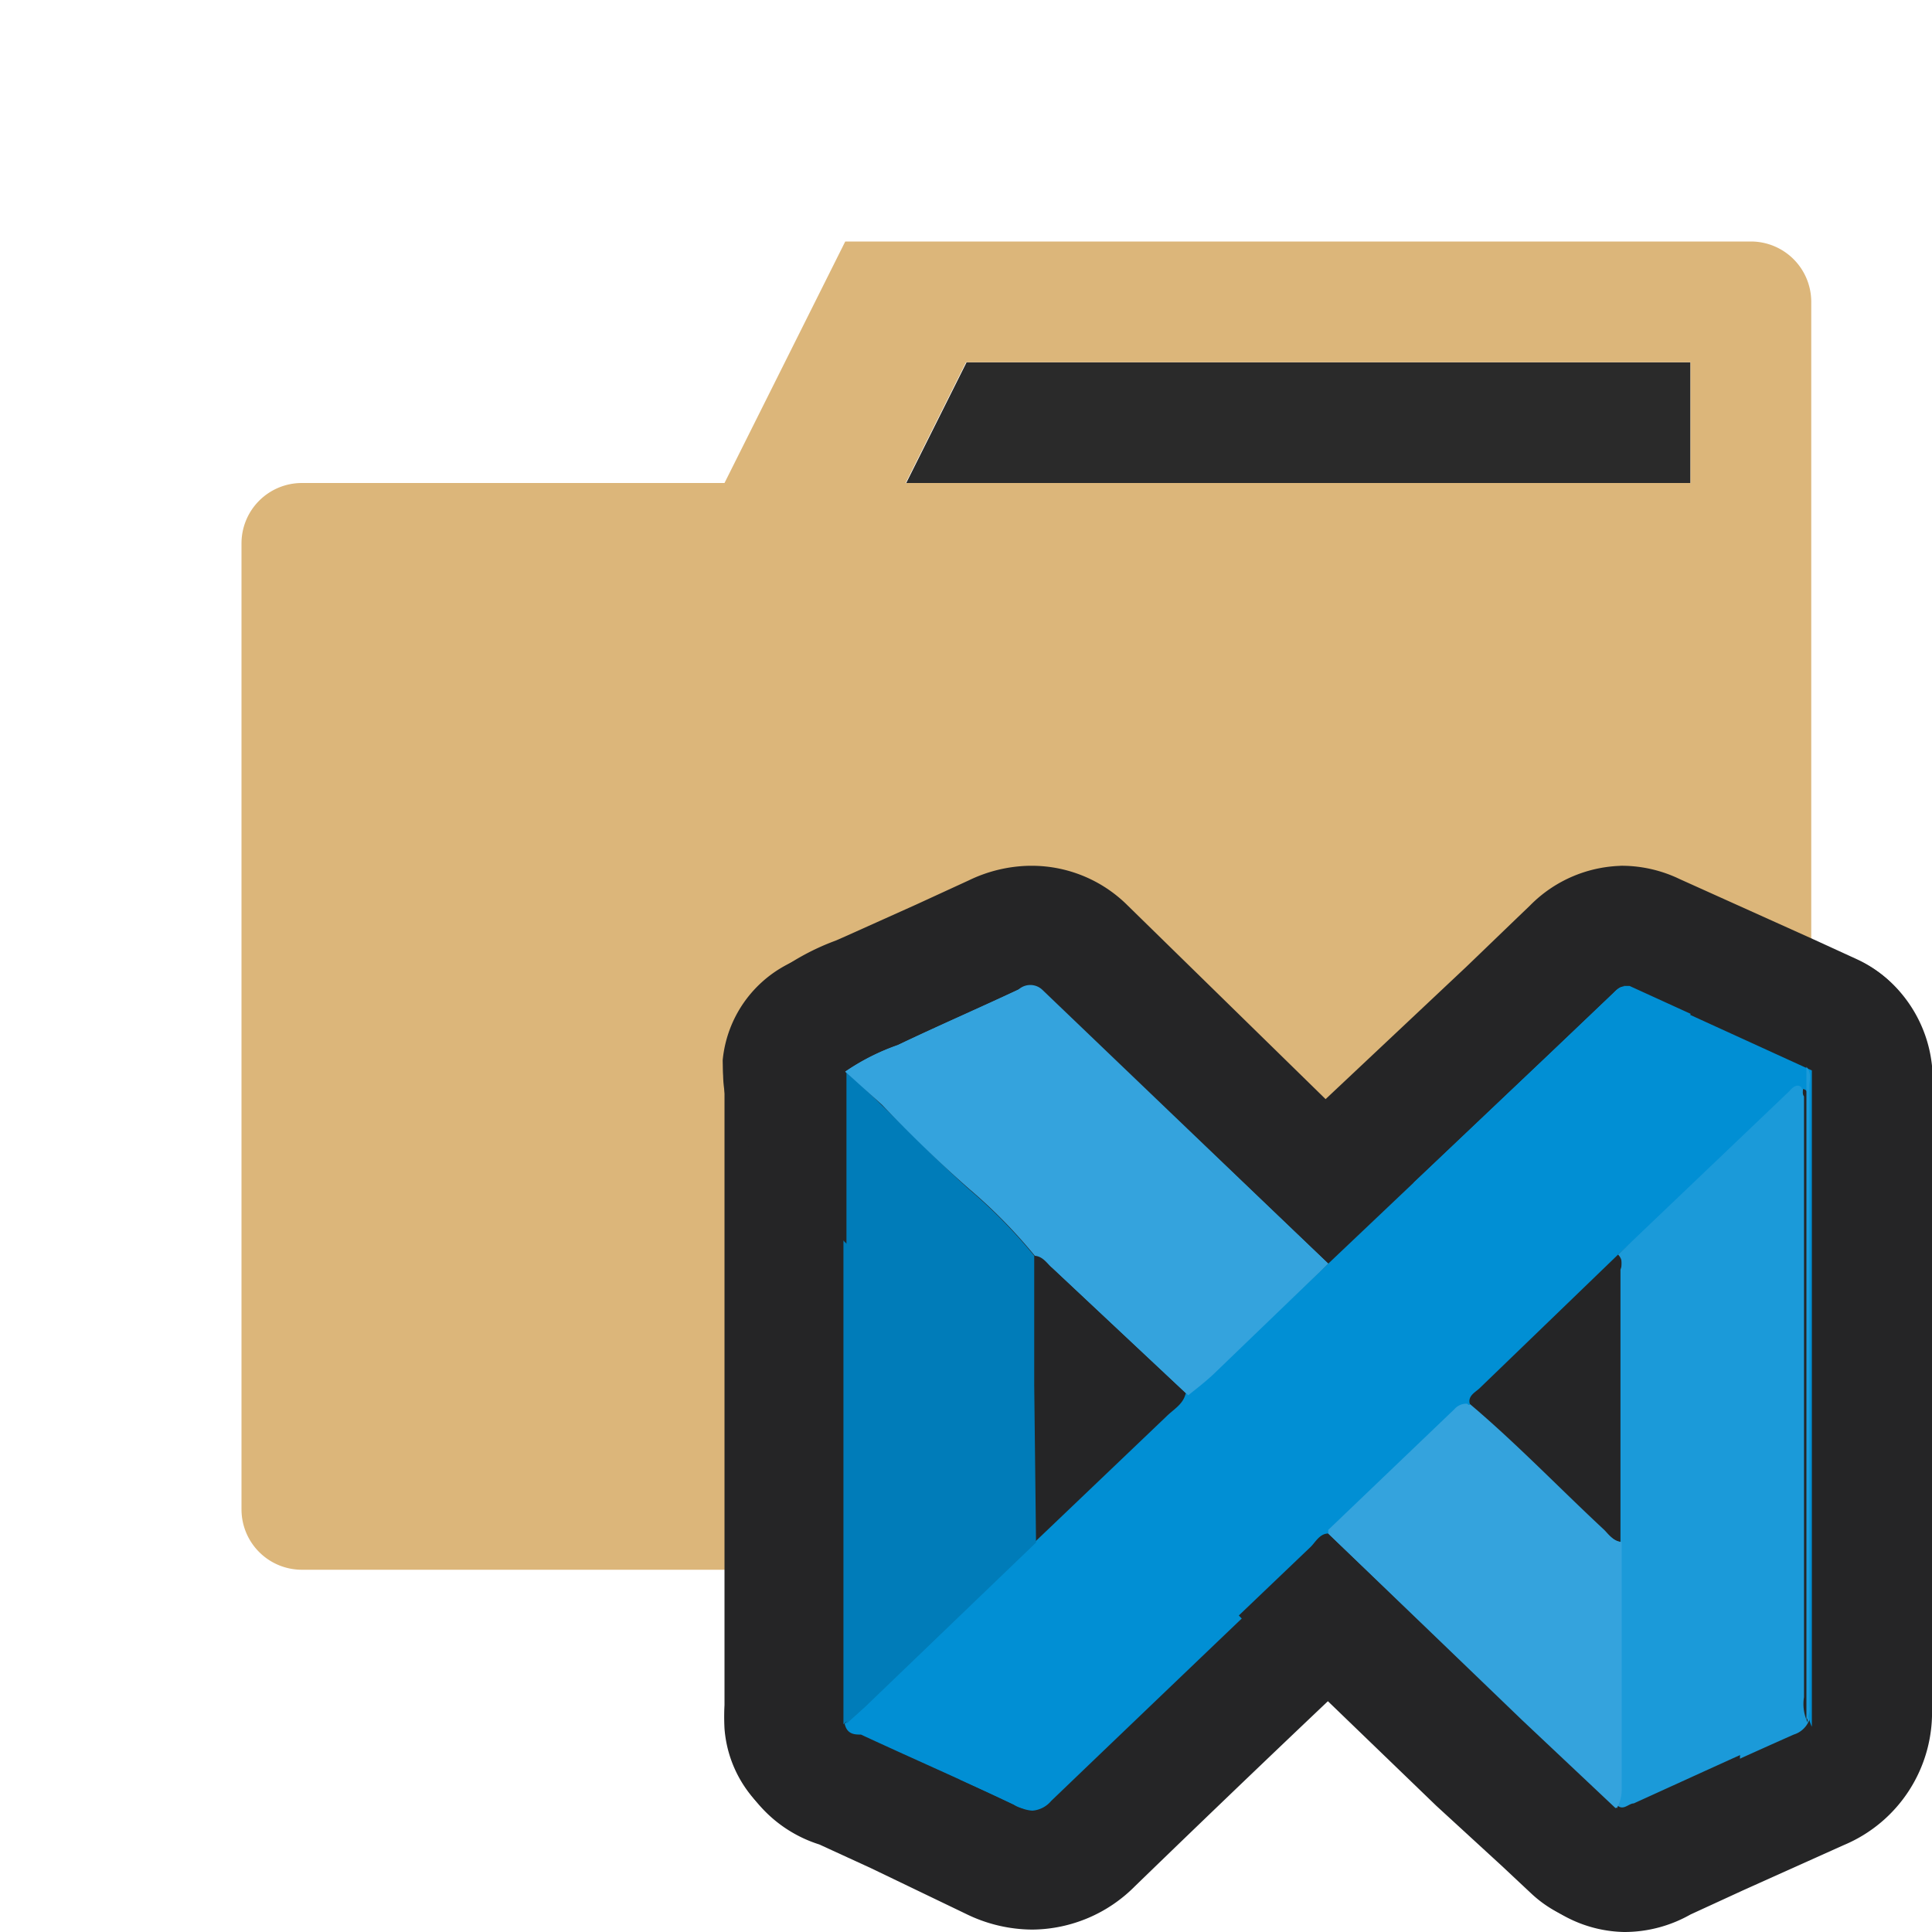 <svg xmlns="http://www.w3.org/2000/svg" viewBox="0 0 32 32"><defs><style>.a{fill:#2a2a2a;}.b{fill:#dcb67a;}.c{fill:#018fd4;}.d{fill:#252526;}.e{fill:#1b9ad9;}.f{fill:#007cb9;}.g{fill:#34a3dd;}</style></defs><title>folder.vs.close</title><polygon class="a" points="28 6 28 8 15.01 8 16.01 6 28 6"/><path class="b" d="M28,6H16L15,8H28Zm2-1V25a1,1,0,0,1-1,1H5a1,1,0,0,1-1-1V9A1,1,0,0,1,5,8h7l2-4H29A1,1,0,0,1,30,5Z"/><path class="c" d="M17.06,31a1.54,1.54,0,0,1-.67-.17l-1.58-.73-.94-.43a1.17,1.17,0,0,1-.81-.79,1,1,0,0,1,.29-1l.27-.25,2.84-2.73,2.19-2.09.12-.11a1,1,0,0,1,.25-.3l.14-.12.21-.18,1.9-1.84L26,15.72a1.2,1.2,0,0,1,1.41-.27l2.17,1,.77.36a1,1,0,0,1,.58.94V28.55A1,1,0,0,1,29,29a1.56,1.56,0,0,1-.18-.87V20.2l-3.57,3.41a1,1,0,0,1-.15.26,1,1,0,0,1-.42.32l-1.83,1.74a1,1,0,0,1-.41.37l-.55.53Q20,28.67,18.07,30.52A1.43,1.43,0,0,1,17.06,31Z"/><path class="d" d="M26.89,16.33l.1,0,3,1.37c0,.15,0,.29,0,.44q0,5,0,10v.43a.71.71,0,0,1-.06-.42q0-3.89,0-7.78,0-1.09,0-2.17c0-.06,0-.15-.05-.18h0c-.05,0-.09.05-.13.09L26.8,20.78,24.5,23c-.08.07-.2.13-.15.27h0a.27.27,0,0,0-.19.1l-2.09,2s0,0,0,.06-.21.14-.29.22q-2.19,2.09-4.37,4.18a.45.45,0,0,1-.31.16.57.57,0,0,1-.24-.07c-.84-.4-1.69-.77-2.53-1.16-.1,0-.23,0-.27-.18l.3-.27,2.84-2.73,2.19-2.09c.11-.11.26-.19.31-.35s.28-.22.41-.34L22,20.93l3.67-3.48,1.05-1c.06-.06.11-.11.19-.11m0-2a2.2,2.2,0,0,0-1.57.66l-.24.23-.81.78L21.6,18.54l-1,.95-.51.49-1.4,1.36-.13.11-.16.13A2,2,0,0,0,18,22l0,0-1.64,1.57-.54.51-.67.64-2.18,2.09-.15.13-.11.1a2,2,0,0,0-.57,2.08,2.19,2.19,0,0,0,1.43,1.43l.85.39L16,31.7a2.51,2.51,0,0,0,1.1.26,2.42,2.42,0,0,0,1.7-.72q1.94-1.88,3.91-3.74l.41-.39a2,2,0,0,0,.57-.53L25.29,25a2,2,0,0,0,.83-.82l1.55-1.48.19-.18q0,2.78,0,5.56a2.56,2.56,0,0,0,.3,1.4,2,2,0,0,0,3.76-.95V18.16c0-.08,0-.15,0-.23v-.16a2,2,0,0,0-1.16-1.88l-.72-.33-2.22-1a2.22,2.22,0,0,0-1-.22Zm-.64,8.25h0Zm-3.88,4.79h0Z"/><path class="e" d="M26.9,31a1.14,1.14,0,0,1-.86-.4,1,1,0,0,1-.16-1.06l0-5.21V21.09a1,1,0,0,1,.26-1L29,17.34l.12-.11A1,1,0,0,1,30.65,17a1.25,1.25,0,0,1,.34,1v3.31q0,3.47,0,6.94a1.38,1.38,0,0,1-.88,1.35l-1.68.75-.94.43A1.14,1.14,0,0,1,26.9,31Z"/><path class="d" d="M29.94,17.72c.09.1.05.22.05.32,0,3.42,0,6.84,0,10.26a.4.4,0,0,1-.28.43c-.88.39-1.75.79-2.63,1.19-.06,0-.12.08-.19.08a.15.15,0,0,1-.11-.06.62.62,0,0,0,.08-.29q0-2.06,0-4.12,0-2.22,0-4.43c0-.11,0-.23,0-.32l2.84-2.71s.07-.09.13-.09h0c.07,0,0,.12.05.18q0,1.09,0,2.17,0,3.89,0,7.78a.71.71,0,0,0,.06.42v-.43q0-5,0-10c0-.15,0-.29,0-.44m0-2a2,2,0,0,0-1.65.86l-.06.06-2.34,2.24-.47.45a2,2,0,0,0-.57,1.89q0,1.72,0,3.45v4.71a2,2,0,0,0,.42,1.88A2.15,2.15,0,0,0,26.9,32,2.22,2.22,0,0,0,28,31.71l.87-.4,1.67-.75A2.38,2.38,0,0,0,32,28.3q0-3.47,0-6.94V18.11a2.22,2.22,0,0,0-.62-1.78,2,2,0,0,0-1.43-.6Z"/><path class="f" d="M14,29.56a1,1,0,0,1-.37-.07,1,1,0,0,1-.63-.85l1-.08-1,0a2.7,2.7,0,0,1,0-.29V18.05a2.75,2.75,0,0,1,0-.32,1.08,1.08,0,0,1,.66-.87,1.2,1.2,0,0,1,.4-.07.9.9,0,0,1,.63.24l.58.55.59.57c.27.27.54.54.83.79a9.55,9.55,0,0,1,1.21,1.24,1,1,0,0,1,.21.62s0,1.64,0,2.13l0,2.61a1,1,0,0,1-.31.73L15,29l-.32.29A1,1,0,0,1,14,29.56Z"/><path class="d" d="M14,17.75l.58.56c.48.46.94.94,1.44,1.39a8.56,8.56,0,0,1,1.09,1.11c0,.71,0,1.43,0,2.14,0,.87,0,1.74,0,2.61l-2.84,2.73-.3.27c0-.09,0-.18,0-.27q0-5.12,0-10.24c0-.1,0-.2,0-.3m0-2a2,2,0,0,0-2,1.81v0A3.7,3.7,0,0,0,12,18q0,5.12,0,10.24a3.73,3.73,0,0,0,0,.39,2,2,0,0,0,1.26,1.71,2.07,2.07,0,0,0,.76.15,2,2,0,0,0,1.32-.5l.08-.07.26-.24,2.2-2.12.64-.62a2,2,0,0,0,.61-1.46v-.79c0-.6,0-1.21,0-1.81s0-1,0-1.47v-.66a2,2,0,0,0-.43-1.24,10.59,10.59,0,0,0-1.34-1.37c-.26-.23-.51-.48-.78-.75l-.6-.59-.39-.37-.18-.18A2,2,0,0,0,14,15.75Z"/><path class="g" d="M19.66,24.12a1,1,0,0,1-.69-.27L16.7,21.7a1,1,0,0,1-.34-.28,7.71,7.71,0,0,0-1-1c-.32-.28-.62-.58-.92-.87L13.93,19l-.59-.56a1,1,0,0,1,0-1.49,3,3,0,0,1,.87-.48l.21-.09,1.13-.52.88-.4a1.43,1.43,0,0,1,.61-.15,1.27,1.27,0,0,1,.9.38l3.69,3.55,1,.95a1,1,0,0,1,0,1.44L20.76,23.5c-.11.11-.23.2-.35.3l-.12.09A1,1,0,0,1,19.66,24.12Z"/><path class="d" d="M17.09,16.34a.29.29,0,0,1,.2.1L22,20.93l-1.91,1.84c-.13.12-.27.23-.41.34L17.43,21c-.09-.08-.15-.21-.29-.22a8.56,8.56,0,0,0-1.09-1.11c-.5-.44-1-.93-1.44-1.39L14,17.75a3.7,3.7,0,0,1,.87-.44c.67-.32,1.34-.61,2-.92a.45.45,0,0,1,.18-.05m0-2a2.4,2.4,0,0,0-1,.24l-.87.4L14,15.51l-.16.07a4,4,0,0,0-1.14.65,2,2,0,0,0-.09,3l.18.17.41.39.53.52c.3.3.61.61,1,.92a6.77,6.77,0,0,1,.84.85,2,2,0,0,0,.52.47l1.67,1.58.51.49a2,2,0,0,0,2.64.09l.1-.08c.15-.12.29-.23.43-.36l1.42-1.37.5-.48a2,2,0,0,0,0-2.88l-1-.94L18.68,15a2.25,2.25,0,0,0-1.59-.66Z"/><path class="g" d="M26.79,30.94a1,1,0,0,1-.68-.27l-.48-.45-1.08-1-3.2-3.08a1,1,0,0,1-.27-1,.87.87,0,0,1,.28-.51l2.11-2a1.24,1.24,0,0,1,.88-.37h.12a1,1,0,0,1,.54.23c.53.44,1,.92,1.49,1.38l.76.73,0,0a1,1,0,0,1,.56.89l0,4.11a1.6,1.6,0,0,1-.19.74,1,1,0,0,1-.72.54Z"/><path class="d" d="M24.34,23.25h0c.77.65,1.47,1.38,2.21,2.07.09.08.15.2.29.22q0,2.06,0,4.12a.62.62,0,0,1-.08.29l-1.55-1.46L22,25.4s0-.05,0-.06l2.09-2a.27.27,0,0,1,.19-.1m0-2a2.24,2.24,0,0,0-1.56.64l-2.1,2a2.13,2.13,0,0,0-.6,1.12,2,2,0,0,0,.57,1.83l.93.89,2.27,2.19,1.09,1,.48.45a2,2,0,0,0,3.16-.56,2.58,2.58,0,0,0,.3-1.19V25.53a2,2,0,0,0-1-1.7l-.7-.68c-.49-.48-1-1-1.55-1.44a2,2,0,0,0-1.07-.46Z"/><path class="c" d="M22,25.4c-.14,0-.21.14-.29.22q-2.19,2.09-4.37,4.18a.41.41,0,0,1-.55.09c-.84-.4-1.69-.77-2.53-1.16-.1,0-.23,0-.27-.18l.3-.27,2.84-2.73,2.19-2.09c.11-.11.26-.19.31-.35s.28-.22.41-.34L22,20.93l3.67-3.48,1.05-1c.08-.08.15-.15.29-.09l3,1.37c0,.15,0,.29,0,.44q0,5,0,10v.43a.71.71,0,0,1-.06-.42q0-3.89,0-7.78,0-1.09,0-2.17c0-.06,0-.15-.05-.18s-.12,0-.17.08L26.8,20.78,24.5,23c-.08.07-.2.13-.15.27a.26.26,0,0,0-.21.09l-2.09,2S22,25.38,22,25.4Z"/><path class="e" d="M26.8,20.78l2.84-2.71s.09-.12.17-.08,0,.12.05.18q0,1.09,0,2.17,0,3.89,0,7.78a.71.71,0,0,0,.06.42v-.43q0-5,0-10c0-.15,0-.29,0-.44.09.1.05.22.05.32,0,3.42,0,6.84,0,10.26a.4.4,0,0,1-.28.43c-.88.39-1.75.79-2.63,1.19-.09,0-.19.15-.3,0a.62.62,0,0,0,.08-.29q0-2.06,0-4.12,0-2.22,0-4.43C26.85,21,26.9,20.88,26.8,20.78Z"/><path class="f" d="M17.16,25.55l-2.84,2.73-.3.27c0-.09,0-.18,0-.27q0-5.12,0-10.24c0-.1,0-.2,0-.3l.58.56c.48.46.94.94,1.44,1.39a8.55,8.55,0,0,1,1.09,1.11c0,.71,0,1.43,0,2.14C17.14,23.81,17.15,24.68,17.16,25.55Z"/><path class="g" d="M17.14,20.8a8.55,8.55,0,0,0-1.09-1.11c-.5-.44-1-.93-1.44-1.39L14,17.75a3.7,3.7,0,0,1,.87-.44c.67-.32,1.34-.61,2-.92a.29.29,0,0,1,.39,0L22,20.93l-1.91,1.84c-.13.12-.27.23-.41.34L17.43,21C17.35,20.94,17.28,20.81,17.14,20.8Z"/><path class="g" d="M26.86,25.54q0,2.06,0,4.12a.62.62,0,0,1-.08.29l-1.55-1.46L22,25.4s0-.05,0-.06l2.09-2a.26.26,0,0,1,.21-.09c.77.65,1.47,1.38,2.21,2.07C26.65,25.4,26.71,25.53,26.86,25.54Z"/></svg>